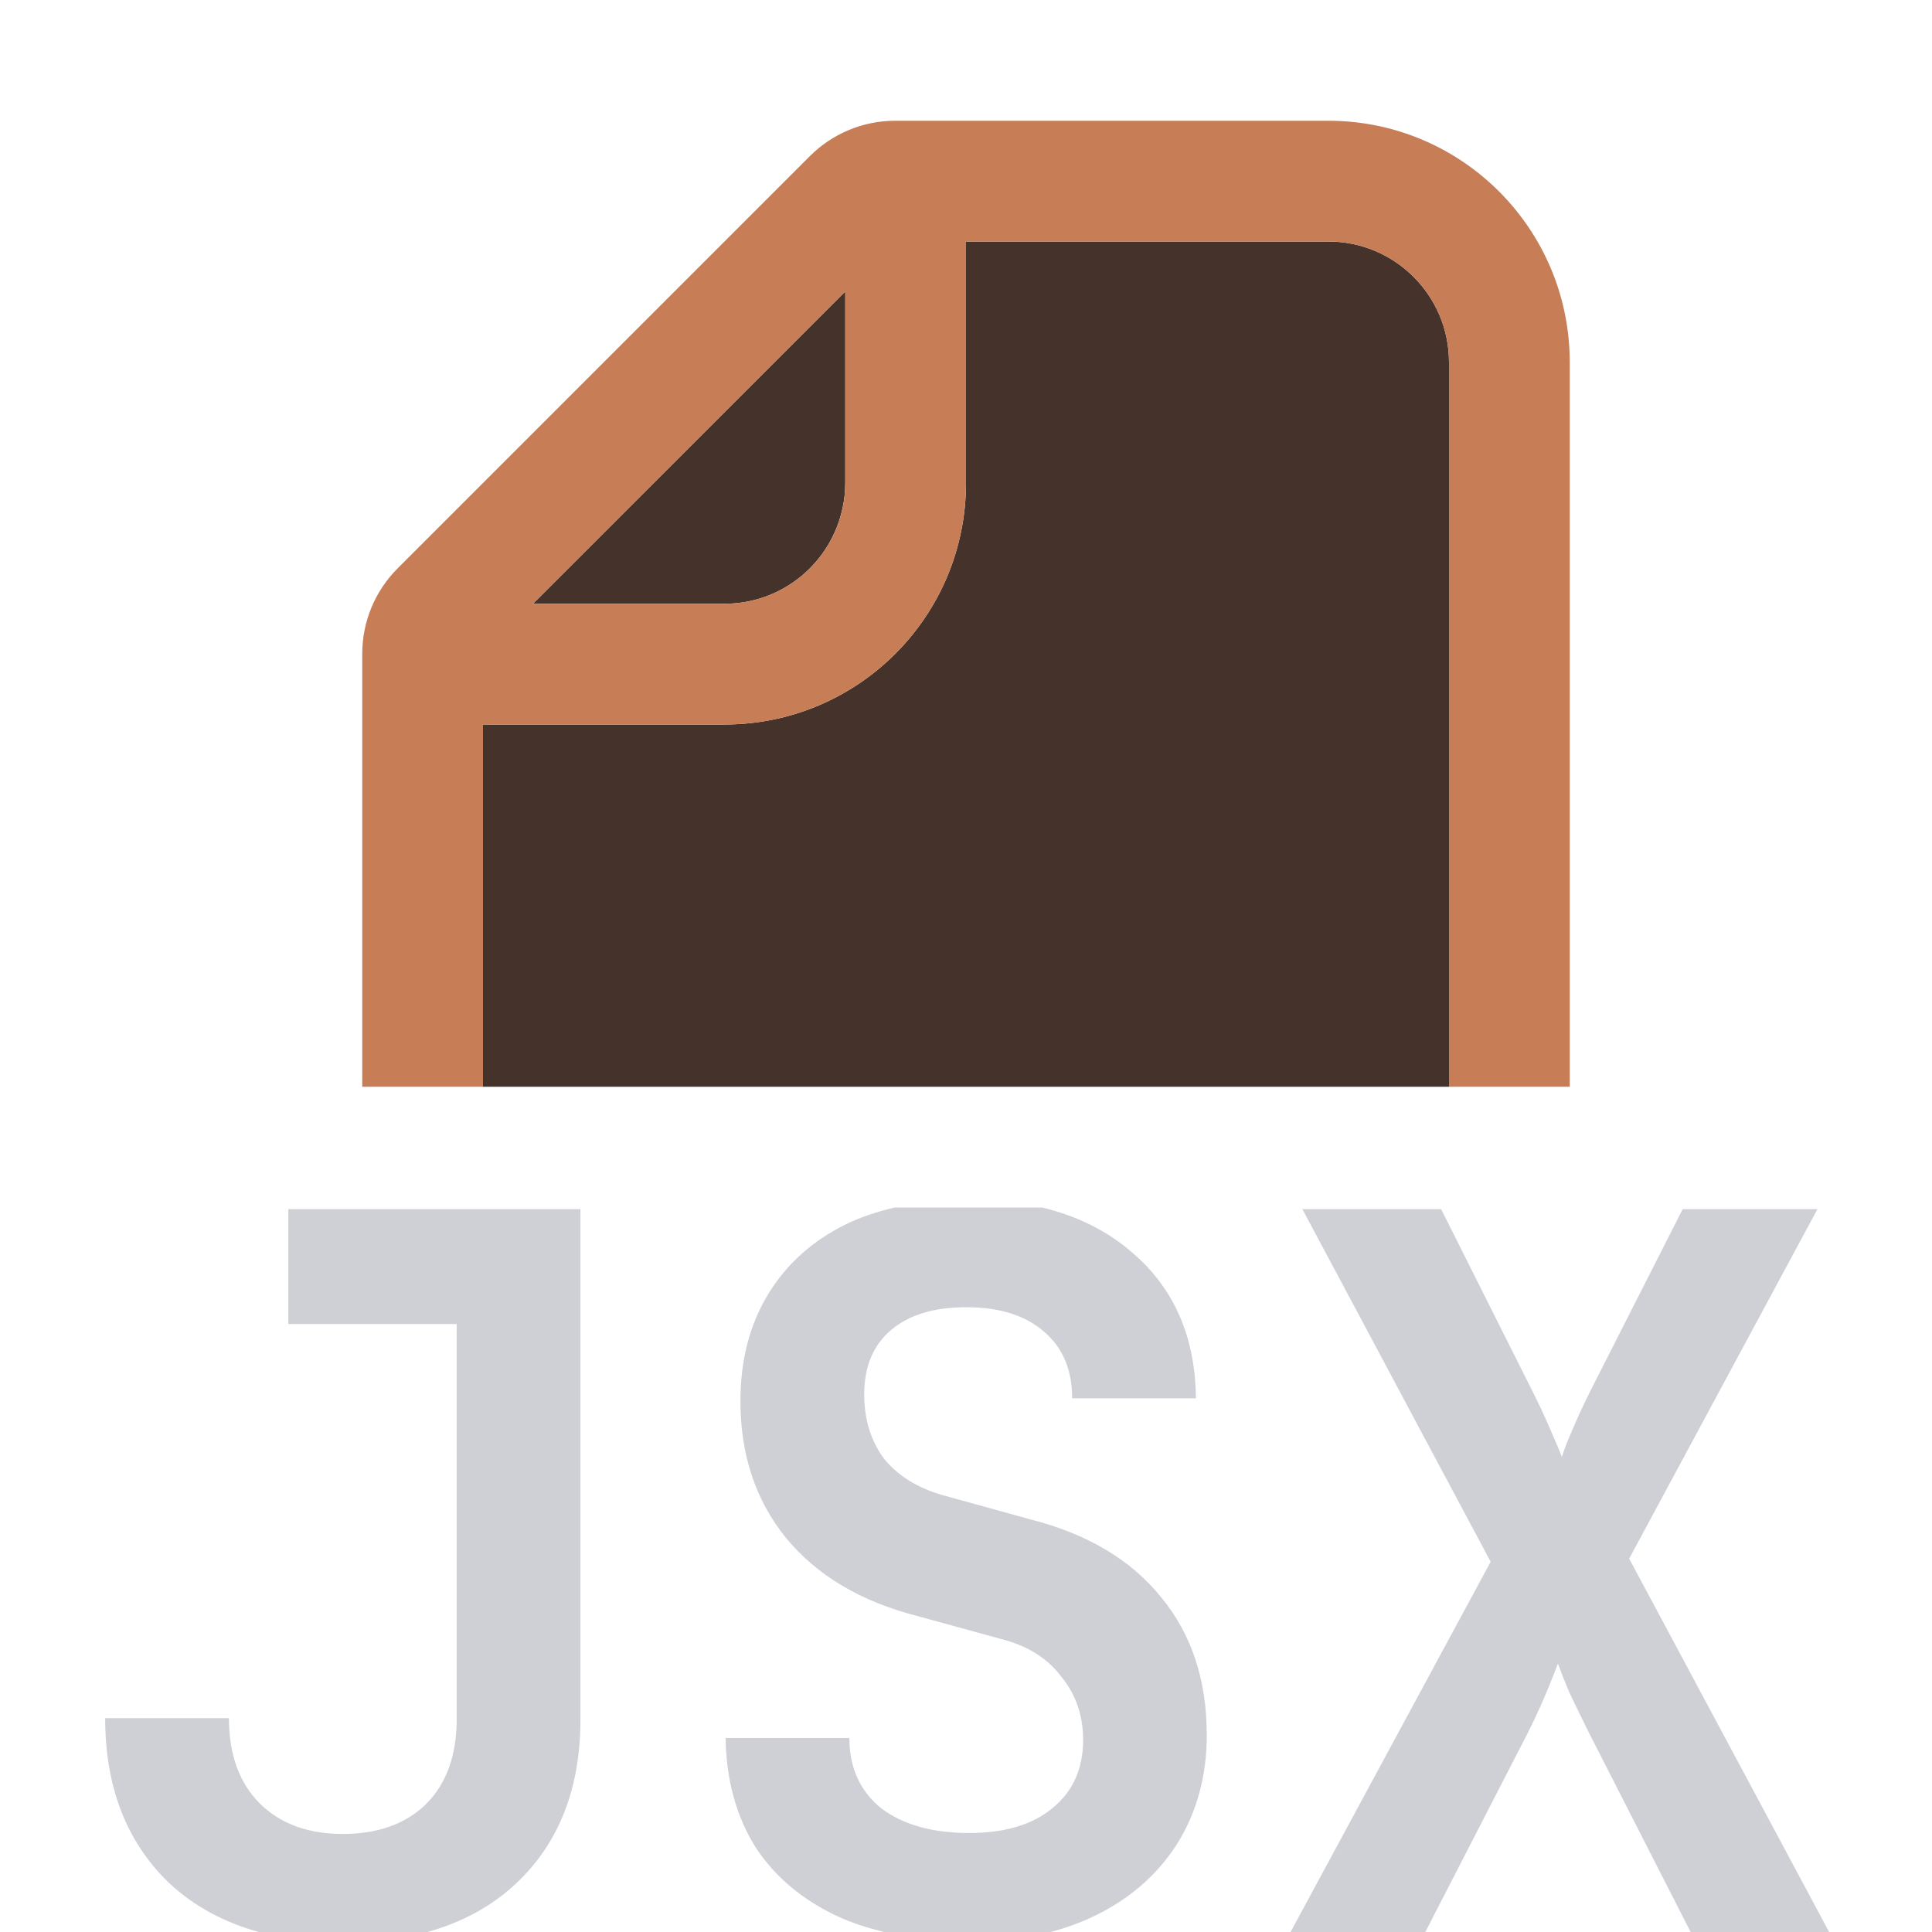 <!-- Copyright 2000-2025 JetBrains s.r.o. and contributors. Use of this source code is governed by the Apache 2.0 license. -->
<svg width="16" height="16" viewBox="0 0 16 16" fill="none" xmlns="http://www.w3.org/2000/svg">
<path d="M11 2C11.552 2 12 2.448 12 3V9H4V6H6C7.105 6 8 5.105 8 4V2H11Z" fill="#45322B"/>
<path d="M7 4C7 4.069 6.993 4.136 6.979 4.201C6.886 4.657 6.483 5 6 5H4.414L7 2.414V4Z" fill="#45322B"/>
<path fill-rule="evenodd" clip-rule="evenodd" d="M11 1C12.105 1 13 1.895 13 3V9H12V3C12 2.448 11.552 2 11 2H8V4C8 5.105 7.105 6 6 6H4V9H3V5.414C3 5.149 3.105 4.895 3.293 4.707L6.707 1.293C6.895 1.105 7.149 1 7.414 1H11ZM4.414 5H6C6.552 5 7 4.552 7 4V2.414L4.414 5Z" fill="#C77D55"/>
<path d="M4.807 14.237C4.807 14.811 4.629 15.265 4.273 15.599C4.072 15.787 3.827 15.92 3.54 16H2.143C1.851 15.919 1.602 15.784 1.396 15.59C1.046 15.251 0.871 14.797 0.871 14.229H1.896C1.896 14.529 1.981 14.764 2.15 14.934C2.32 15.103 2.549 15.188 2.839 15.188C3.128 15.188 3.358 15.106 3.527 14.942C3.697 14.773 3.782 14.538 3.782 14.237V10.965H2.388V10.014H4.807V14.237Z" fill="#CED0D6"/>
<path d="M8.629 10C8.927 10.071 9.18 10.199 9.388 10.383C9.727 10.678 9.899 11.077 9.904 11.58H8.879C8.879 11.345 8.802 11.162 8.649 11.031C8.496 10.895 8.281 10.826 8.002 10.826C7.734 10.826 7.527 10.889 7.379 11.015C7.231 11.14 7.157 11.318 7.157 11.548C7.157 11.755 7.212 11.933 7.321 12.08C7.436 12.222 7.6 12.324 7.813 12.384L8.526 12.581C9.002 12.701 9.366 12.917 9.617 13.229C9.869 13.535 9.994 13.915 9.994 14.368C9.994 14.707 9.912 15.008 9.748 15.271C9.584 15.527 9.355 15.727 9.06 15.869C8.948 15.923 8.828 15.966 8.701 16H7.322C7.191 15.968 7.067 15.929 6.952 15.877C6.651 15.74 6.419 15.546 6.255 15.295C6.096 15.038 6.014 14.737 6.009 14.393H7.034C7.034 14.639 7.122 14.832 7.297 14.975C7.477 15.111 7.72 15.18 8.026 15.18C8.322 15.18 8.551 15.111 8.715 14.975C8.884 14.838 8.97 14.65 8.97 14.409C8.97 14.207 8.909 14.032 8.789 13.885C8.674 13.732 8.507 13.628 8.289 13.573L7.6 13.384C7.13 13.264 6.766 13.048 6.509 12.736C6.257 12.425 6.132 12.047 6.132 11.604C6.132 11.266 6.208 10.97 6.361 10.719C6.514 10.467 6.731 10.273 7.01 10.137C7.133 10.077 7.267 10.034 7.409 10H8.629Z" fill="#CED0D6"/>
<path d="M12.688 11.515C12.743 11.624 12.793 11.73 12.837 11.834C12.881 11.932 12.913 12.01 12.935 12.065C12.951 12.01 12.982 11.932 13.025 11.834C13.069 11.73 13.118 11.624 13.173 11.515L13.935 10.014H15.051L13.492 12.908L15.148 16H14.001L13.156 14.344C13.102 14.234 13.049 14.127 13 14.023C12.956 13.92 12.924 13.837 12.902 13.777C12.88 13.837 12.847 13.92 12.804 14.023C12.76 14.127 12.711 14.234 12.656 14.344L11.804 16H10.688L12.345 12.934L10.786 10.014H11.935L12.688 11.515Z" fill="#CED0D6"/>
</svg>
